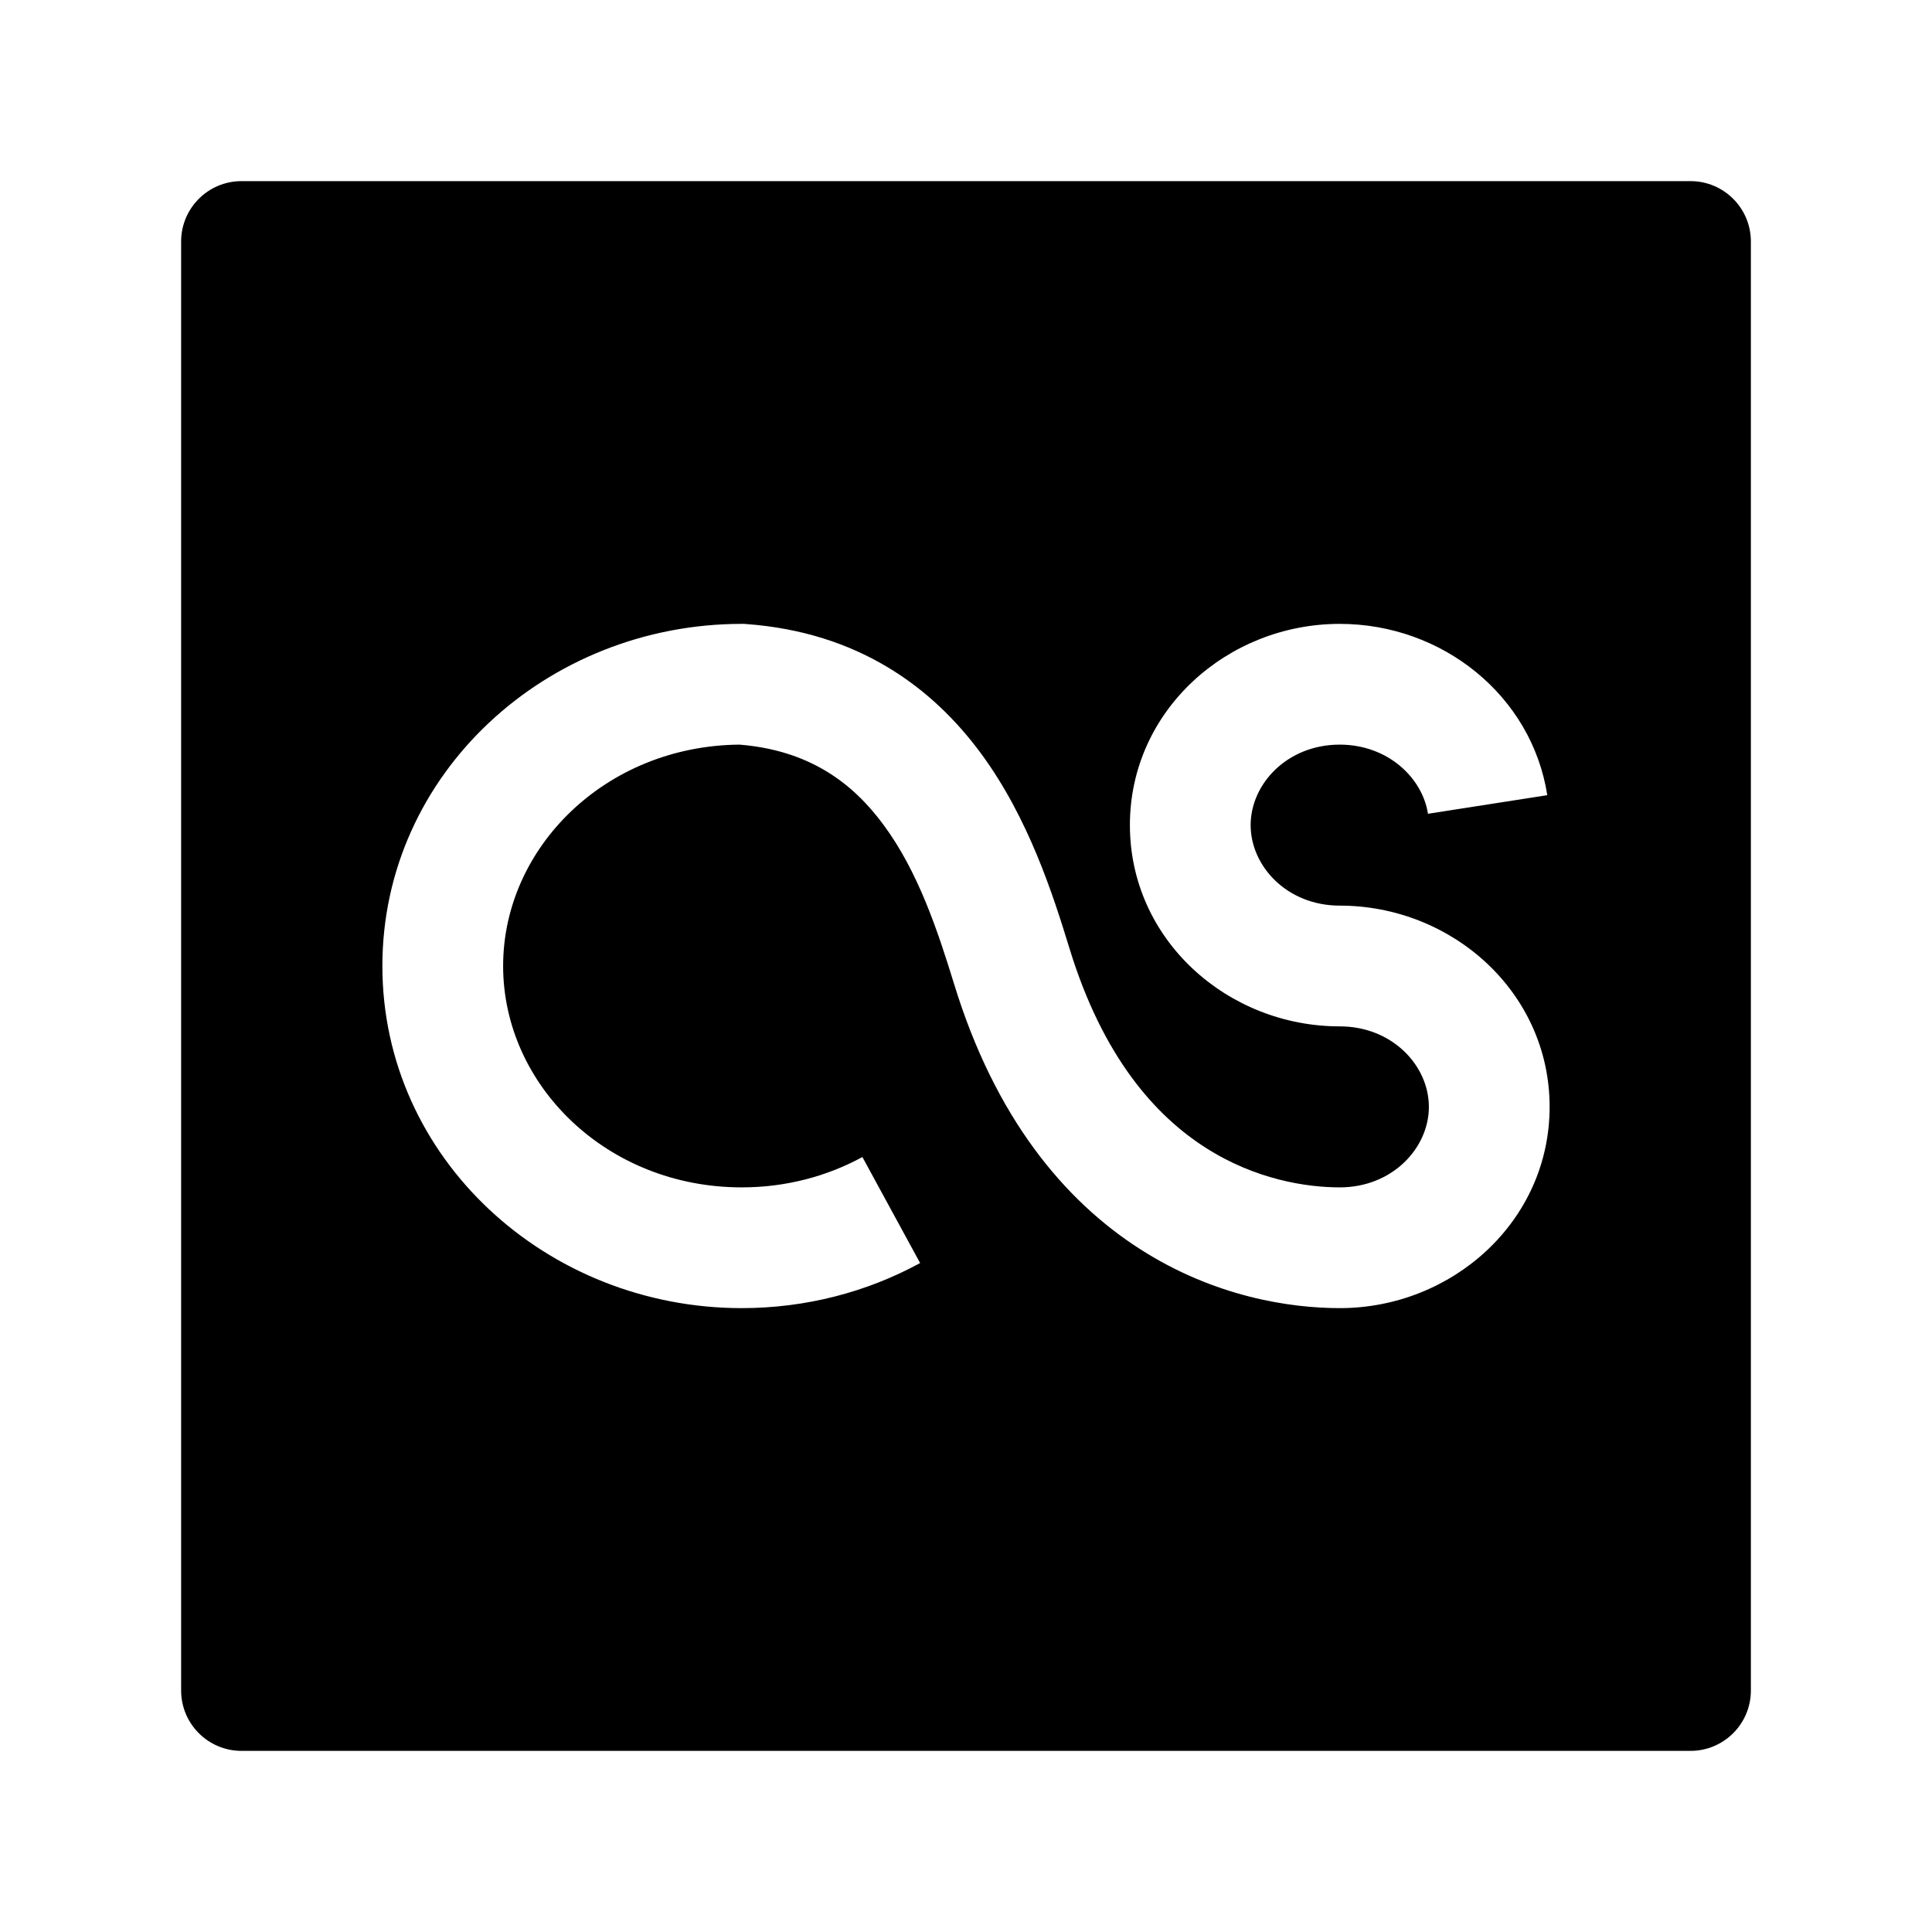 <svg width="24" height="24" viewBox="0 0 24 24" xmlns="http://www.w3.org/2000/svg">
    <path fill-rule="evenodd" clip-rule="evenodd" d="M3 2.25C2.586 2.25 2.25 2.586 2.25 3L2.25 21C2.25 21.414 2.586 21.75 3 21.75L21 21.75C21.414 21.75 21.75 21.414 21.75 21L21.75 3C21.75 2.586 21.414 2.25 21 2.25L3 2.25ZM6.25 12C6.25 10.531 7.521 9.264 9.187 9.25C10.05 9.321 10.59 9.72 10.981 10.254C11.402 10.826 11.644 11.546 11.851 12.22C12.362 13.889 13.226 14.918 14.164 15.518C15.088 16.11 16.025 16.25 16.643 16.25C18.04 16.25 19.25 15.172 19.25 13.75C19.25 12.328 18.04 11.25 16.643 11.25C15.989 11.25 15.536 10.761 15.536 10.25C15.536 9.739 15.989 9.25 16.643 9.25C17.234 9.25 17.668 9.656 17.739 10.109L19.221 9.878C19.028 8.641 17.918 7.75 16.643 7.75C15.246 7.75 14.036 8.828 14.036 10.25C14.036 11.672 15.246 12.75 16.643 12.75C17.297 12.75 17.75 13.239 17.75 13.75C17.75 14.261 17.297 14.75 16.643 14.75C16.235 14.75 15.598 14.656 14.973 14.255C14.362 13.864 13.702 13.143 13.285 11.78C13.081 11.115 12.779 10.167 12.191 9.366C11.578 8.531 10.653 7.853 9.269 7.752L9.242 7.75H9.214C6.791 7.75 4.75 9.611 4.75 12C4.75 14.389 6.791 16.25 9.214 16.25C10.018 16.25 10.775 16.047 11.43 15.69L10.713 14.373C10.275 14.612 9.764 14.75 9.214 14.75C7.535 14.75 6.25 13.477 6.25 12Z"/>
</svg>
